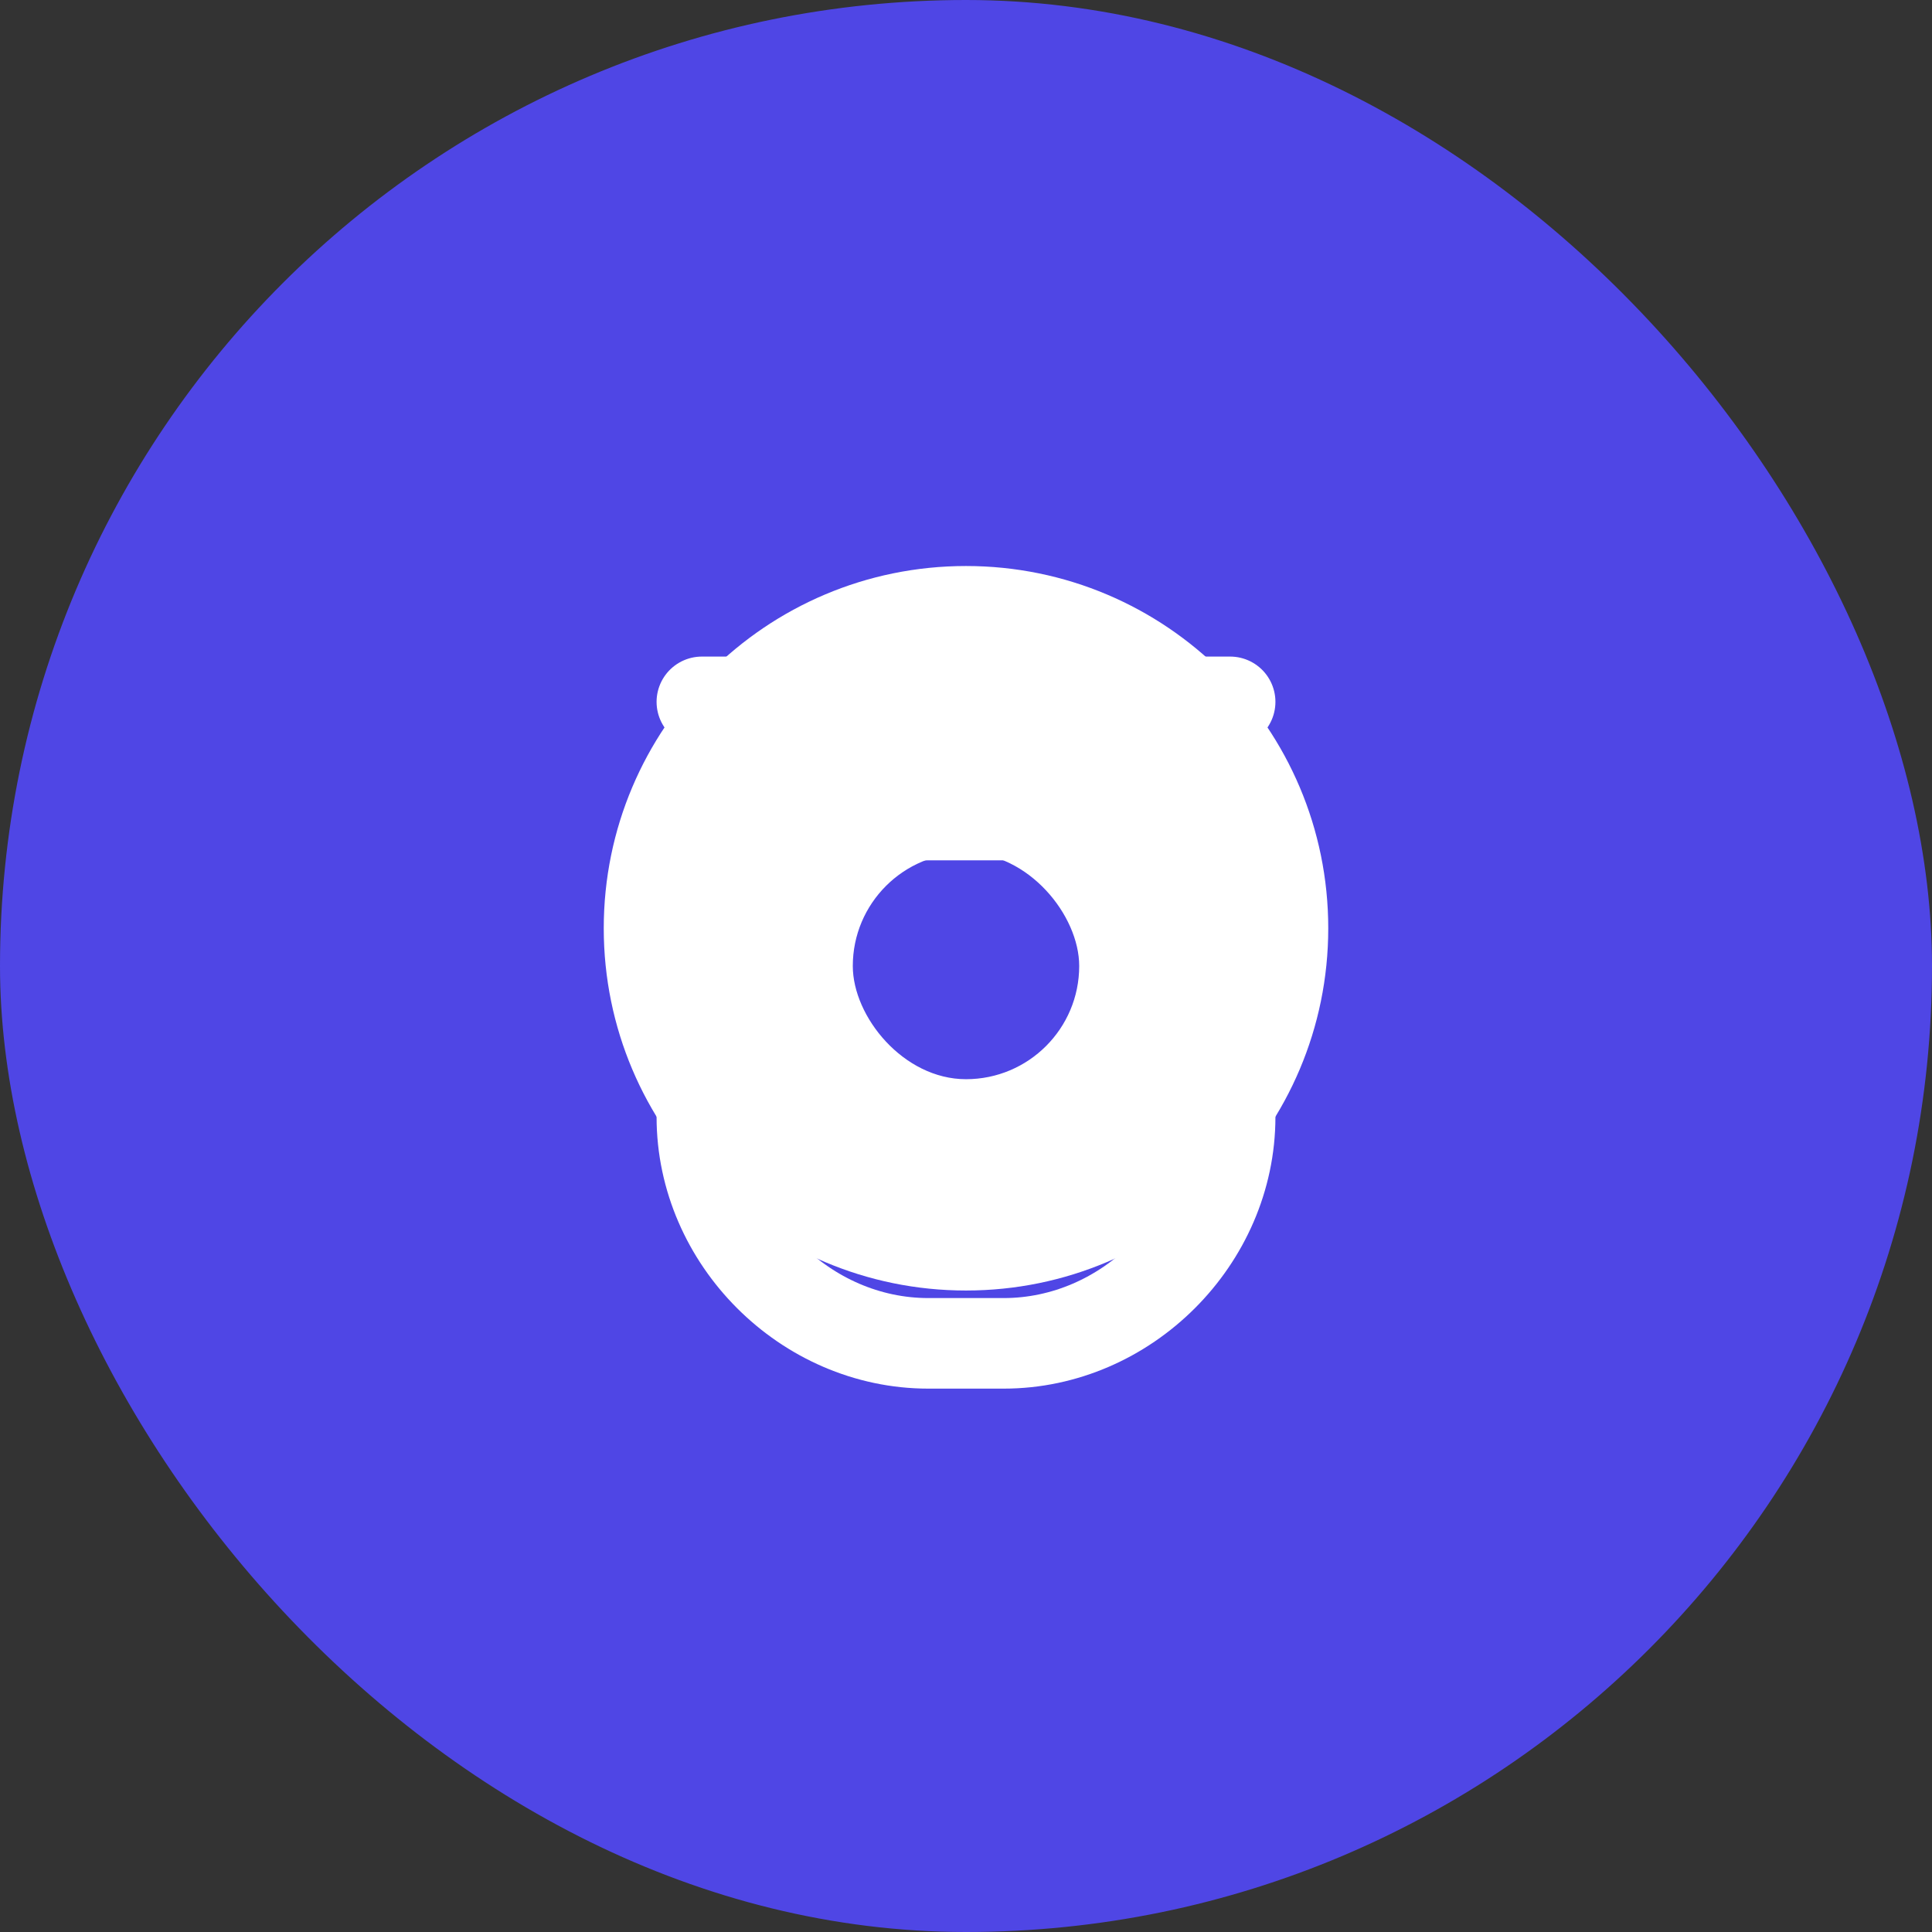 <?xml version="1.0" encoding="UTF-8"?>
<svg width="512" height="512" viewBox="0 0 512 512" fill="none" xmlns="http://www.w3.org/2000/svg">
    <rect x="0" y="0" width="512" height="512" fill="#333333" stroke="none"/>
    <rect width="512" height="512" rx="256" fill="#4F46E5"/>
    <path d="M256 150C309 150 352 193 352 246C352 299 309 342 256 342C203 342 160 299 160 246C160 193 203 150 256 150Z" fill="white"/>
    <rect x="226" y="226" width="60" height="60" rx="30" fill="#4F46E5"/>
    <path d="M186 276C186 243.5 213.5 216 246 216H266C298.5 216 326 243.5 326 276V296C326 328.5 298.5 356 266 356H246C213.5 356 186 328.5 186 296V276Z" stroke="white" stroke-width="24"/>
    <path d="M186 186H326" stroke="white" stroke-width="24" stroke-linecap="round"/>
</svg> 